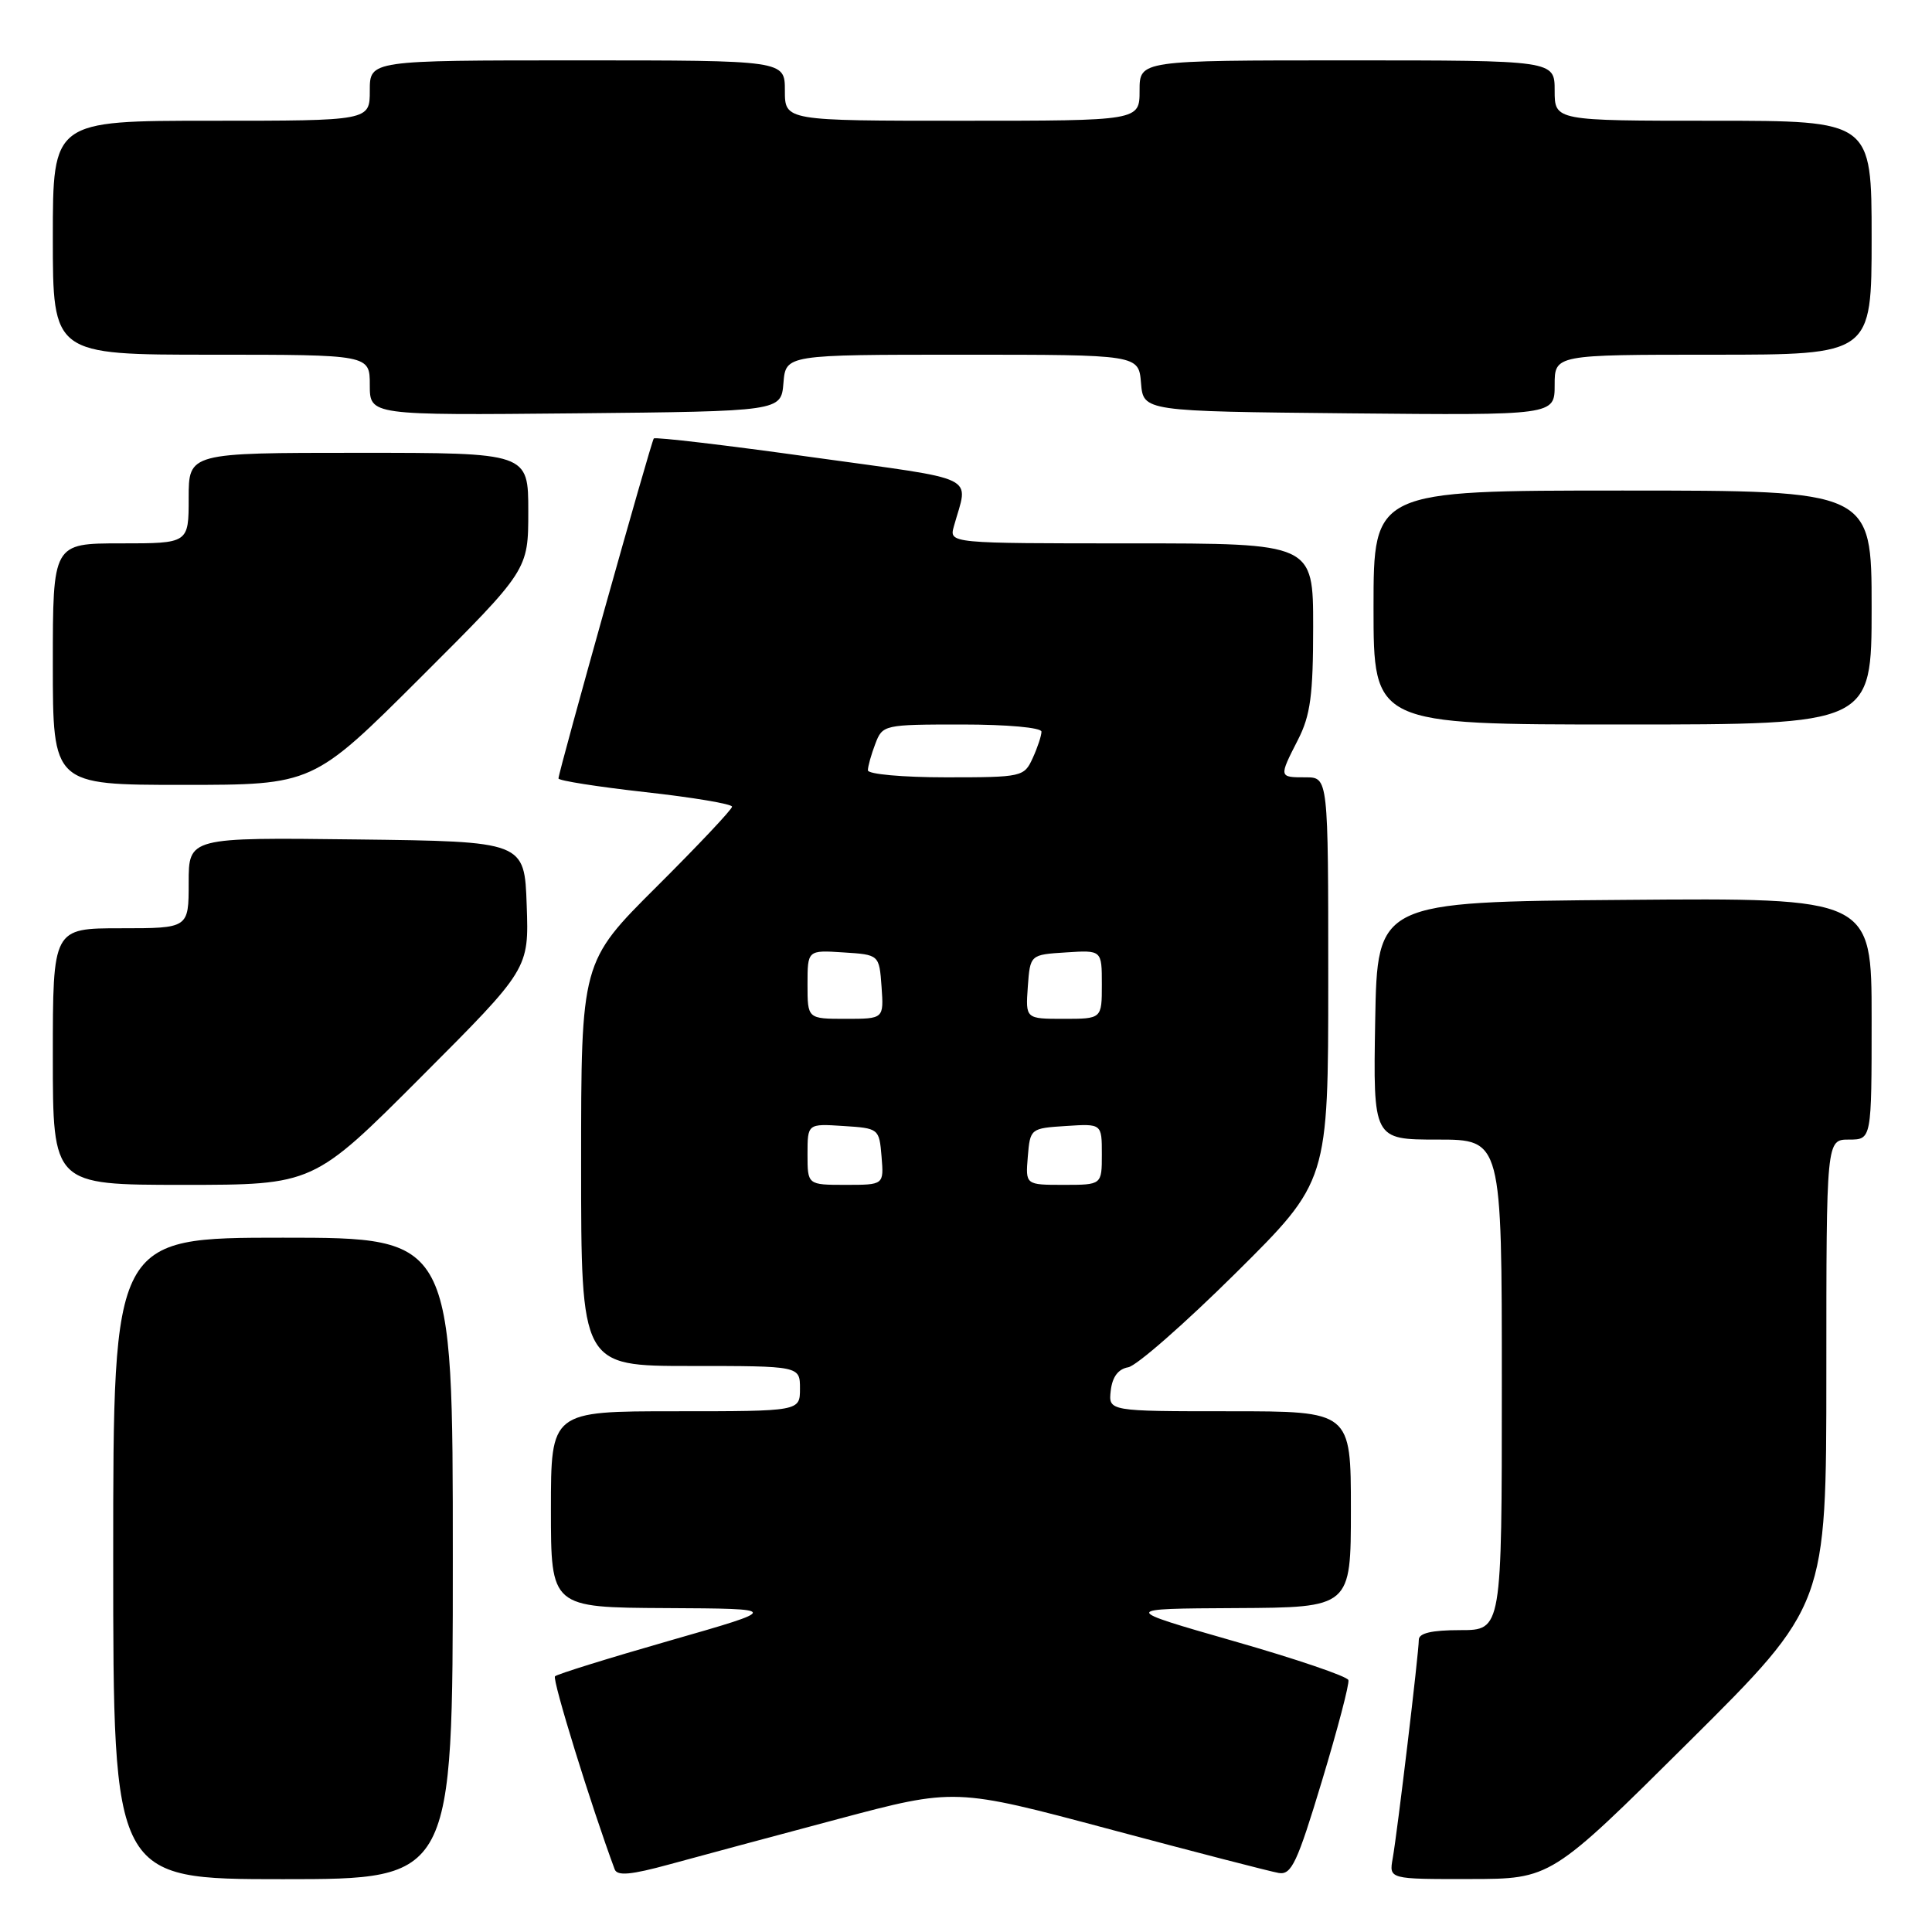 <?xml version="1.0" encoding="UTF-8" standalone="no"?>
<!DOCTYPE svg PUBLIC "-//W3C//DTD SVG 1.1//EN" "http://www.w3.org/Graphics/SVG/1.1/DTD/svg11.dtd" >
<svg xmlns="http://www.w3.org/2000/svg" xmlns:xlink="http://www.w3.org/1999/xlink" version="1.1" viewBox="0 0 256 256">
 <g >
 <path fill="currentColor"
d=" M 60.00 206.50 C 60.00 164.00 60.00 164.00 37.50 164.00 C 15.00 164.00 15.00 164.00 15.00 206.50 C 15.00 249.00 15.00 249.00 37.50 249.00 C 60.00 249.00 60.00 249.00 60.00 206.50 Z  M 111.02 241.04 C 126.54 236.91 126.54 236.91 147.02 242.38 C 158.28 245.39 168.38 248.00 169.44 248.18 C 171.13 248.46 171.89 246.83 175.16 236.00 C 177.24 229.12 178.82 223.10 178.67 222.62 C 178.53 222.13 171.68 219.80 163.46 217.45 C 148.50 213.16 148.50 213.16 163.75 213.08 C 179.00 213.00 179.00 213.00 179.00 200.00 C 179.00 187.00 179.00 187.00 162.93 187.00 C 146.87 187.00 146.87 187.00 147.18 184.26 C 147.39 182.44 148.17 181.40 149.50 181.17 C 150.60 180.98 157.01 175.36 163.75 168.68 C 176.00 156.53 176.00 156.53 176.00 129.77 C 176.00 103.00 176.00 103.00 173.00 103.00 C 169.44 103.00 169.44 103.01 172.00 98.00 C 173.64 94.78 174.00 92.11 174.00 83.04 C 174.00 72.00 174.00 72.00 149.88 72.00 C 125.77 72.00 125.77 72.00 126.39 69.75 C 128.32 62.80 130.20 63.72 107.54 60.57 C 96.22 58.99 86.82 57.88 86.63 58.10 C 86.27 58.54 74.00 102.30 74.00 103.15 C 74.00 103.44 79.17 104.25 85.50 104.96 C 91.83 105.66 97.00 106.53 97.00 106.89 C 97.00 107.25 92.50 112.02 87.00 117.50 C 77.00 127.46 77.00 127.46 77.00 154.23 C 77.00 181.00 77.00 181.00 91.50 181.00 C 106.00 181.00 106.00 181.00 106.00 184.00 C 106.00 187.00 106.00 187.00 89.50 187.00 C 73.00 187.00 73.00 187.00 73.00 200.00 C 73.00 213.00 73.00 213.00 88.25 213.08 C 103.50 213.16 103.50 213.16 88.78 217.38 C 80.69 219.70 73.83 221.83 73.54 222.12 C 73.14 222.53 78.34 239.33 81.45 247.70 C 81.79 248.60 83.62 248.43 88.70 247.04 C 92.44 246.01 102.48 243.32 111.02 241.04 Z  M 223.75 230.84 C 242.00 212.71 242.00 212.71 242.00 181.86 C 242.00 151.00 242.00 151.00 245.00 151.00 C 248.00 151.00 248.00 151.00 248.00 134.99 C 248.00 118.97 248.00 118.97 215.25 119.24 C 182.50 119.50 182.50 119.50 182.22 135.25 C 181.95 151.00 181.95 151.00 190.47 151.00 C 199.00 151.00 199.00 151.00 199.00 183.50 C 199.00 216.00 199.00 216.00 193.50 216.00 C 189.70 216.00 188.00 216.40 188.00 217.28 C 188.00 218.99 185.16 242.77 184.54 246.25 C 184.05 249.00 184.05 249.00 194.78 248.98 C 205.50 248.97 205.50 248.97 223.75 230.84 Z  M 55.81 142.69 C 70.09 128.39 70.09 128.39 69.79 119.94 C 69.50 111.50 69.50 111.50 47.25 111.23 C 25.00 110.96 25.00 110.96 25.00 116.98 C 25.00 123.00 25.00 123.00 16.00 123.00 C 7.00 123.00 7.00 123.00 7.00 140.00 C 7.00 157.00 7.00 157.00 24.26 157.00 C 41.53 157.00 41.53 157.00 55.81 142.69 Z  M 55.74 89.76 C 70.00 75.53 70.00 75.53 70.00 67.76 C 70.00 60.00 70.00 60.00 47.50 60.00 C 25.00 60.00 25.00 60.00 25.00 66.00 C 25.00 72.00 25.00 72.00 16.00 72.00 C 7.00 72.00 7.00 72.00 7.00 88.00 C 7.00 104.00 7.00 104.00 24.24 104.00 C 41.47 104.00 41.47 104.00 55.74 89.76 Z  M 248.00 80.50 C 248.00 65.00 248.00 65.00 215.00 65.00 C 182.00 65.00 182.00 65.00 182.00 80.50 C 182.00 96.00 182.00 96.00 215.00 96.00 C 248.00 96.00 248.00 96.00 248.00 80.50 Z  M 103.81 50.75 C 104.12 47.00 104.12 47.00 127.50 47.00 C 150.88 47.00 150.88 47.00 151.19 50.75 C 151.50 54.50 151.50 54.50 178.75 54.77 C 206.00 55.03 206.00 55.03 206.00 51.02 C 206.00 47.00 206.00 47.00 227.00 47.00 C 248.00 47.00 248.00 47.00 248.00 31.50 C 248.00 16.00 248.00 16.00 227.00 16.00 C 206.00 16.00 206.00 16.00 206.00 12.00 C 206.00 8.00 206.00 8.00 178.50 8.00 C 151.00 8.00 151.00 8.00 151.00 12.00 C 151.00 16.00 151.00 16.00 127.50 16.00 C 104.00 16.00 104.00 16.00 104.00 12.00 C 104.00 8.00 104.00 8.00 76.50 8.00 C 49.00 8.00 49.00 8.00 49.00 12.00 C 49.00 16.00 49.00 16.00 28.00 16.00 C 7.00 16.00 7.00 16.00 7.00 31.50 C 7.00 47.00 7.00 47.00 28.00 47.00 C 49.00 47.00 49.00 47.00 49.00 51.02 C 49.00 55.03 49.00 55.03 76.25 54.77 C 103.50 54.50 103.50 54.50 103.81 50.75 Z  M 107.00 152.95 C 107.00 148.89 107.00 148.89 111.75 149.20 C 116.45 149.50 116.50 149.54 116.81 153.25 C 117.12 157.00 117.12 157.00 112.06 157.00 C 107.00 157.00 107.00 157.00 107.00 152.95 Z  M 136.19 153.25 C 136.50 149.54 136.55 149.50 141.25 149.20 C 146.00 148.89 146.00 148.89 146.00 152.95 C 146.00 157.00 146.00 157.00 140.94 157.00 C 135.88 157.00 135.88 157.00 136.19 153.25 Z  M 107.00 130.45 C 107.00 125.89 107.00 125.89 111.75 126.20 C 116.50 126.50 116.50 126.50 116.81 130.75 C 117.11 135.00 117.11 135.00 112.06 135.00 C 107.00 135.00 107.00 135.00 107.00 130.45 Z  M 136.19 130.75 C 136.50 126.50 136.50 126.50 141.25 126.20 C 146.00 125.89 146.00 125.89 146.00 130.45 C 146.00 135.00 146.00 135.00 140.94 135.00 C 135.89 135.00 135.89 135.00 136.19 130.75 Z  M 115.00 102.07 C 115.00 101.55 115.44 99.98 115.98 98.57 C 116.94 96.04 117.10 96.00 127.48 96.00 C 133.48 96.00 138.00 96.41 138.00 96.95 C 138.00 97.48 137.48 99.05 136.84 100.45 C 135.70 102.94 135.45 103.00 125.34 103.00 C 119.59 103.00 115.00 102.58 115.00 102.07 Z "/>
</g>
</svg>